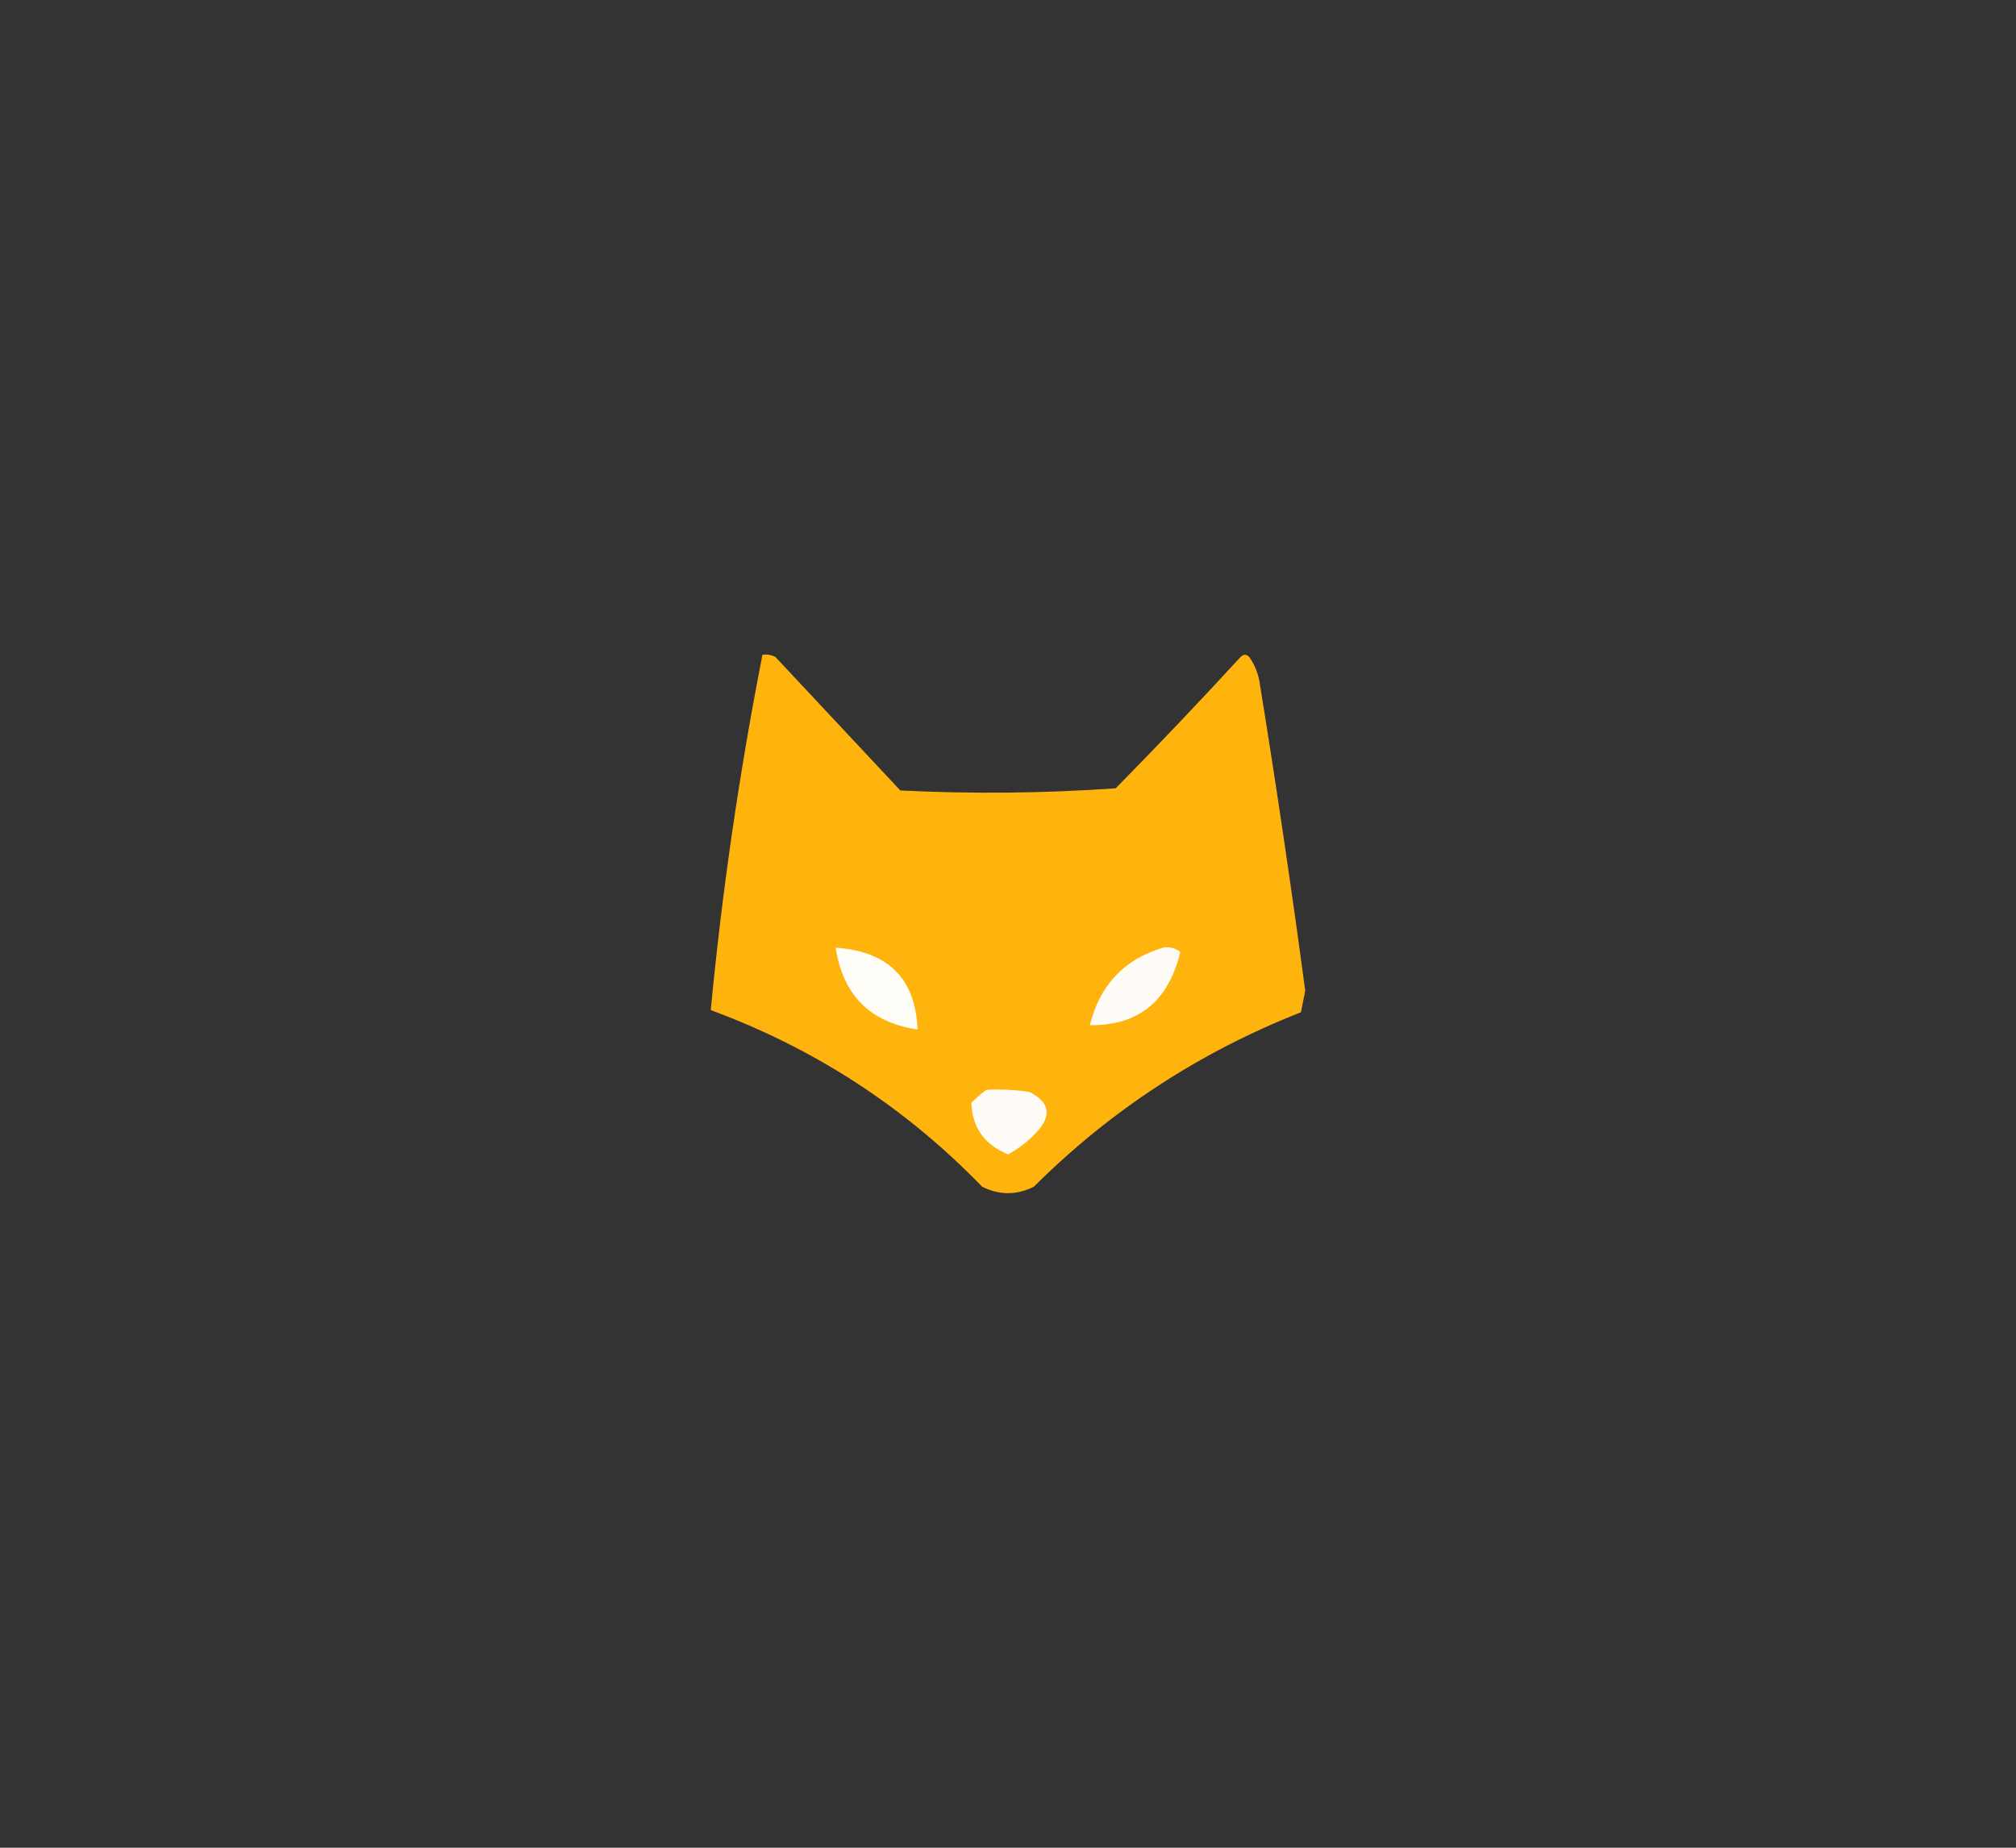 <svg id="ezQbEyYmKIM1" xmlns="http://www.w3.org/2000/svg" xmlns:xlink="http://www.w3.org/1999/xlink" viewBox="0 0 468 429" shape-rendering="geometricPrecision" text-rendering="geometricPrecision"><rect x="0" y="0" width="468" height="429" fill="#333333" stroke="none"/><g transform="translate(-34.286-.024)"><g transform="translate(7.786 14.702)"><g transform="translate(-6 8.848)"><g clip-rule="evenodd"><path d="M209.5,128.5c1.052-.149,2.052.017,3,.5c9.667,10.333,19.333,20.667,29,31c16.677.833,33.343.666,50-.5c9.849-10.015,19.516-20.182,29-30.5.667-.667,1.333-.667,2,0c1.363,1.945,2.197,4.112,2.5,6.5c3.826,23.616,7.326,47.282,10.5,71-.333,1.667-.667,3.333-1,5-23.504,9.246-44.171,22.746-62,40.5-4,2-8,2-12,0-17.858-18.433-38.858-32.1-63-41c2.62-27.57,6.62-55.07,12-82.5Z" clip-rule="evenodd" fill="#ffb30d" fill-rule="evenodd"/></g><g clip-rule="evenodd"><path d="M226.5,196.5c12.205.87,18.539,7.204,19,19-10.991-1.631-17.324-7.965-19-19Z" clip-rule="evenodd" fill="#fffdf8" fill-rule="evenodd"/></g><g clip-rule="evenodd"><path d="M302.5,196.5c1.478-.262,2.811.071,4,1-2.748,11.454-9.748,17.121-21,17c2.314-9.31,7.98-15.31,17-18Z" clip-rule="evenodd" fill="#fffcf7" fill-rule="evenodd"/></g><g clip-rule="evenodd"><path d="M261.5,229.5c3.35-.165,6.683.002,10,.5c4.726,2.418,5.226,5.585,1.5,9.5-1.896,2.03-4.063,3.697-6.5,5-5.506-2.306-8.339-6.306-8.5-12c1.145-1.136,2.312-2.136,3.5-3Z" clip-rule="evenodd" fill="#fffcf7" fill-rule="evenodd"/></g></g></g></g></svg>
